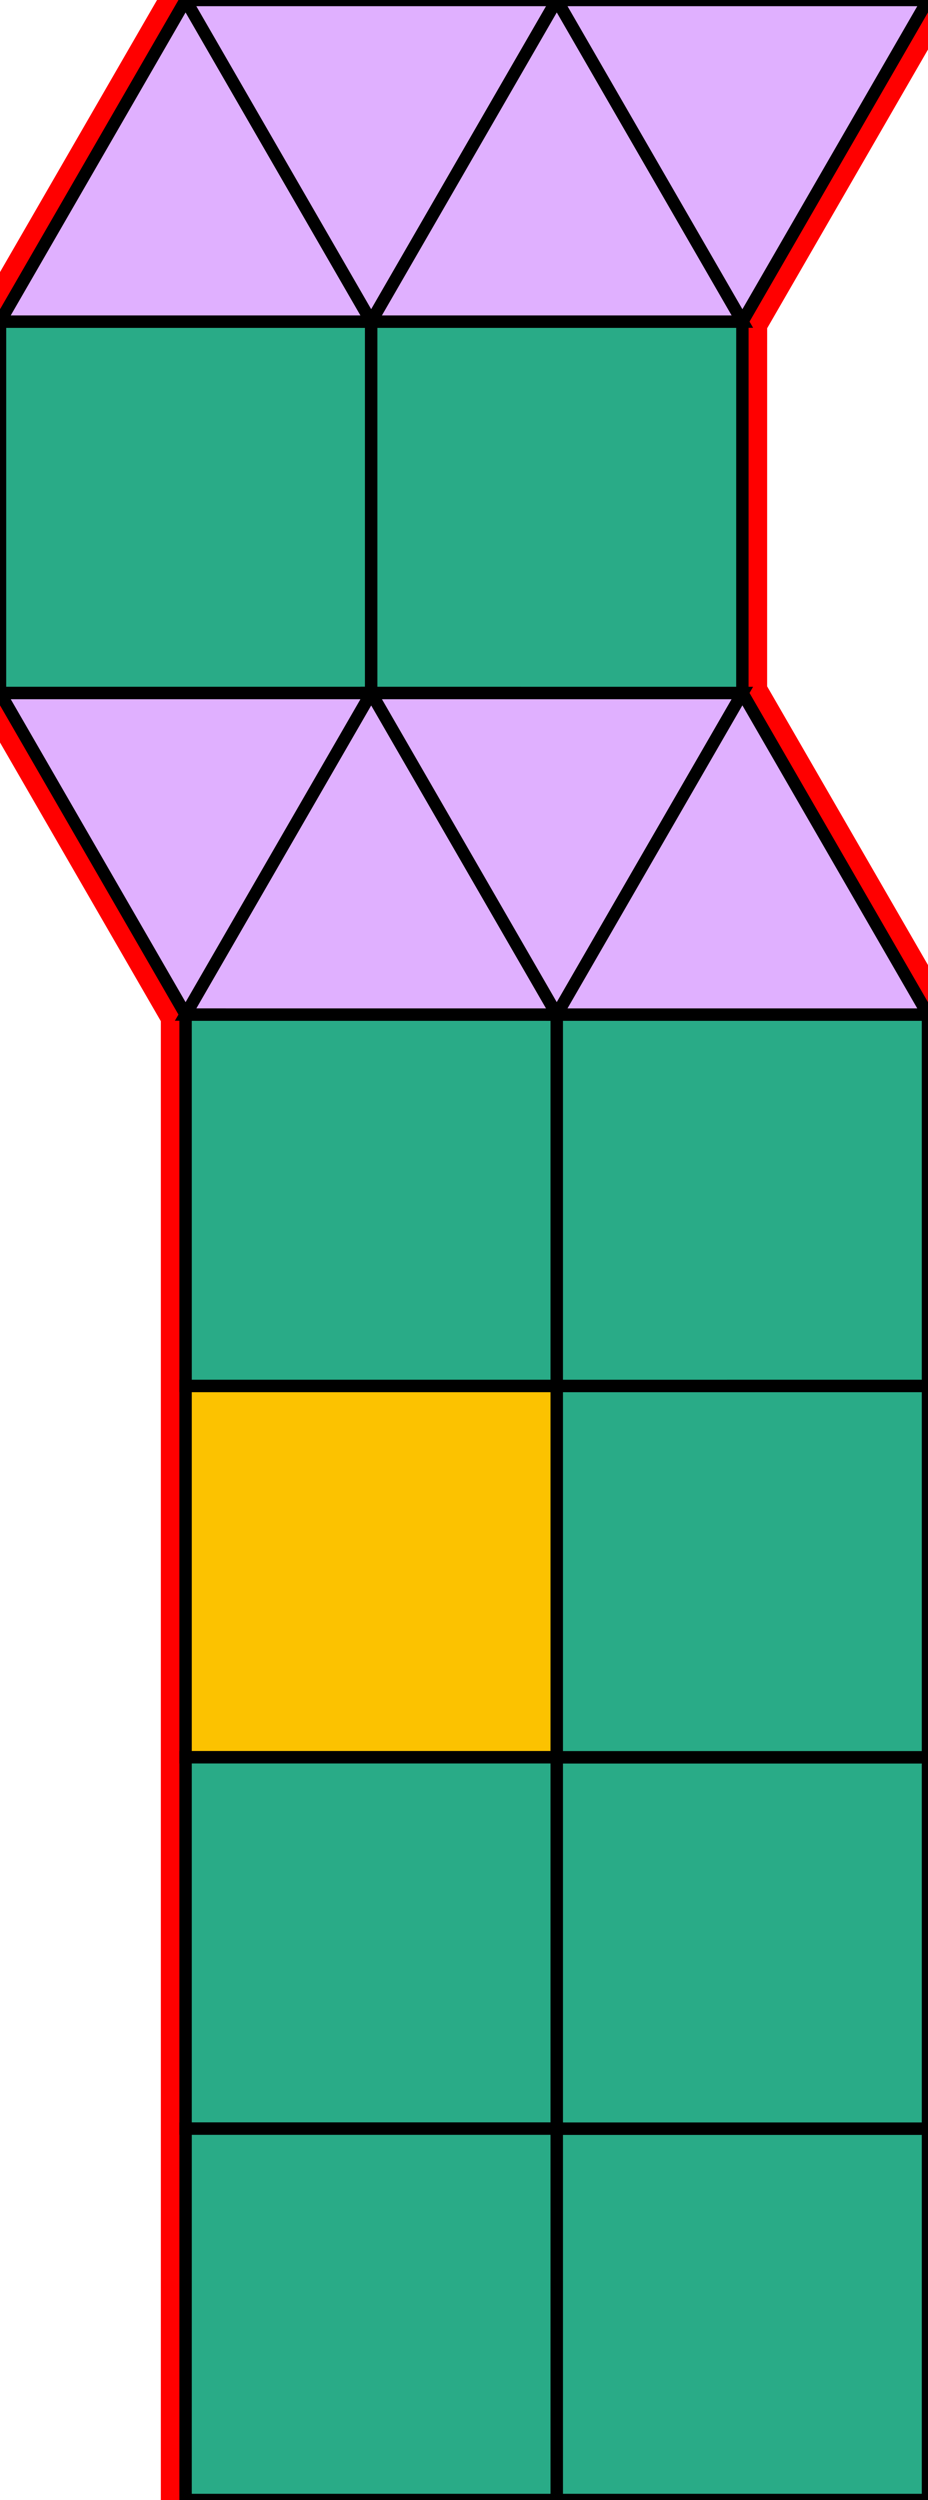 <?xml version="1.0" encoding="utf-8"?>
<svg xmlns="http://www.w3.org/2000/svg" id="mainSVG" pointer-events="all" width="75.001" height="201.962" EdgeLen="30" template="u3_13_tu" code="A8_10_0_0" copyright="Francis Hemsher, 2012">
	<polygon id="BorderPoly" fill="none" pointer-events="none" stroke="red" stroke-width="4" transform="" points="15.001,0 0.001,25.982 4.95911e-005,55.981 14.999,81.962 15,111.962 14.999,141.962 15,171.962 14.999,201.962 44.999,201.962 74.999,201.962 75,171.962 74.999,141.962 75,111.962 75,81.963 59.999,55.983 60.001,25.983 75.001,0 45.001,0"/>
	<g id="mainPolyG" transform=""><polygon id="mainPoly" fill="rgb(252, 194, 0)" stroke="black" onmouseover="setChange(evt)" onmouseout="unhiliteChange(evt)" onclick="changeMe(evt)" points="44.999,111.962 14.999,111.962 14.999,141.962 44.999,141.962" seed="0"/><polygon fill="rgb(41, 171, 135)" stroke="black" stroke-width="1" onmouseover="setChange(evt)" onmouseout="unhiliteChange(evt)" onclick="changeMe(evt)" points="44.999,81.963 14.999,81.962 15,111.962 44.999,111.962" seed="1"/><polygon fill="rgb(41, 171, 135)" stroke="black" stroke-width="1" onmouseover="setChange(evt)" onmouseout="unhiliteChange(evt)" onclick="changeMe(evt)" points="44.999,141.962 14.999,141.962 14.999,171.962 44.999,171.962" seed="2"/><polygon fill="rgb(41, 171, 135)" stroke="black" stroke-width="1" onmouseover="setChange(evt)" onmouseout="unhiliteChange(evt)" onclick="changeMe(evt)" points="44.999,171.962 15,171.962 14.999,201.962 44.999,201.962" seed="3"/><polygon fill="rgb(224, 176, 255)" stroke="black" stroke-width="1" onmouseover="setChange(evt)" onmouseout="unhiliteChange(evt)" onclick="changeMe(evt)" points="44.999,81.963 30,55.981 14.999,81.962" seed="4"/><polygon fill="rgb(224, 176, 255)" stroke="black" stroke-width="1" onmouseover="setChange(evt)" onmouseout="unhiliteChange(evt)" onclick="changeMe(evt)" points="30,55.981 4.95911e-005,55.981 14.999,81.962" seed="5"/><polygon fill="rgb(41, 171, 135)" stroke="black" stroke-width="1" onmouseover="setChange(evt)" onmouseout="unhiliteChange(evt)" onclick="changeMe(evt)" points="30,25.982 0.001,25.982 4.95911e-005,55.981 30,55.981" seed="6"/><polygon fill="rgb(224, 176, 255)" stroke="black" stroke-width="1" onmouseover="setChange(evt)" onmouseout="unhiliteChange(evt)" onclick="changeMe(evt)" points="30,25.982 15.001,0 0.001,25.982" seed="7"/><polygon fill="rgb(224, 176, 255)" stroke="black" stroke-width="1" onmouseover="setChange(evt)" onmouseout="unhiliteChange(evt)" onclick="changeMe(evt)" points="45.001,0 15.001,0 30,25.982" seed="8"/><polygon fill="rgb(41, 171, 135)" stroke="black" stroke-width="1" onmouseover="setChange(evt)" onmouseout="unhiliteChange(evt)" onclick="changeMe(evt)" points="75,171.962 44.999,171.962 44.999,201.962 74.999,201.962" seed="9"/><polygon fill="rgb(41, 171, 135)" stroke="black" stroke-width="1" onmouseover="setChange(evt)" onmouseout="unhiliteChange(evt)" onclick="changeMe(evt)" points="75,171.962 74.999,141.962 44.999,141.962 44.999,171.962" seed="10"/><polygon fill="rgb(41, 171, 135)" stroke="black" stroke-width="1" onmouseover="setChange(evt)" onmouseout="unhiliteChange(evt)" onclick="changeMe(evt)" points="74.999,141.962 75,111.962 44.999,111.963 44.999,141.962" seed="11"/><polygon fill="rgb(41, 171, 135)" stroke="black" stroke-width="1" onmouseover="setChange(evt)" onmouseout="unhiliteChange(evt)" onclick="changeMe(evt)" points="74.999,111.962 74.999,81.962 44.999,81.963 44.999,111.963" seed="12"/><polygon fill="rgb(224, 176, 255)" stroke="black" stroke-width="1" onmouseover="setChange(evt)" onmouseout="unhiliteChange(evt)" onclick="changeMe(evt)" points="60,55.982 30,55.981 44.999,81.963" seed="13"/><polygon fill="rgb(41, 171, 135)" stroke="black" stroke-width="1" onmouseover="setChange(evt)" onmouseout="unhiliteChange(evt)" onclick="changeMe(evt)" points="60.001,25.983 30,25.982 30,55.981 59.999,55.983" seed="14"/><polygon fill="rgb(224, 176, 255)" stroke="black" stroke-width="1" onmouseover="setChange(evt)" onmouseout="unhiliteChange(evt)" onclick="changeMe(evt)" points="75,81.963 60,55.982 44.999,81.963" seed="15"/><polygon fill="rgb(224, 176, 255)" stroke="black" stroke-width="1" onmouseover="setChange(evt)" onmouseout="unhiliteChange(evt)" onclick="changeMe(evt)" points="60.001,25.982 45.001,0 30,25.982" seed="16"/><polygon fill="rgb(224, 176, 255)" stroke="black" stroke-width="1" onmouseover="setChange(evt)" onmouseout="unhiliteChange(evt)" onclick="changeMe(evt)" points="60.001,25.981 75.001,0 45.001,0" seed="17"/></g>
</svg>
